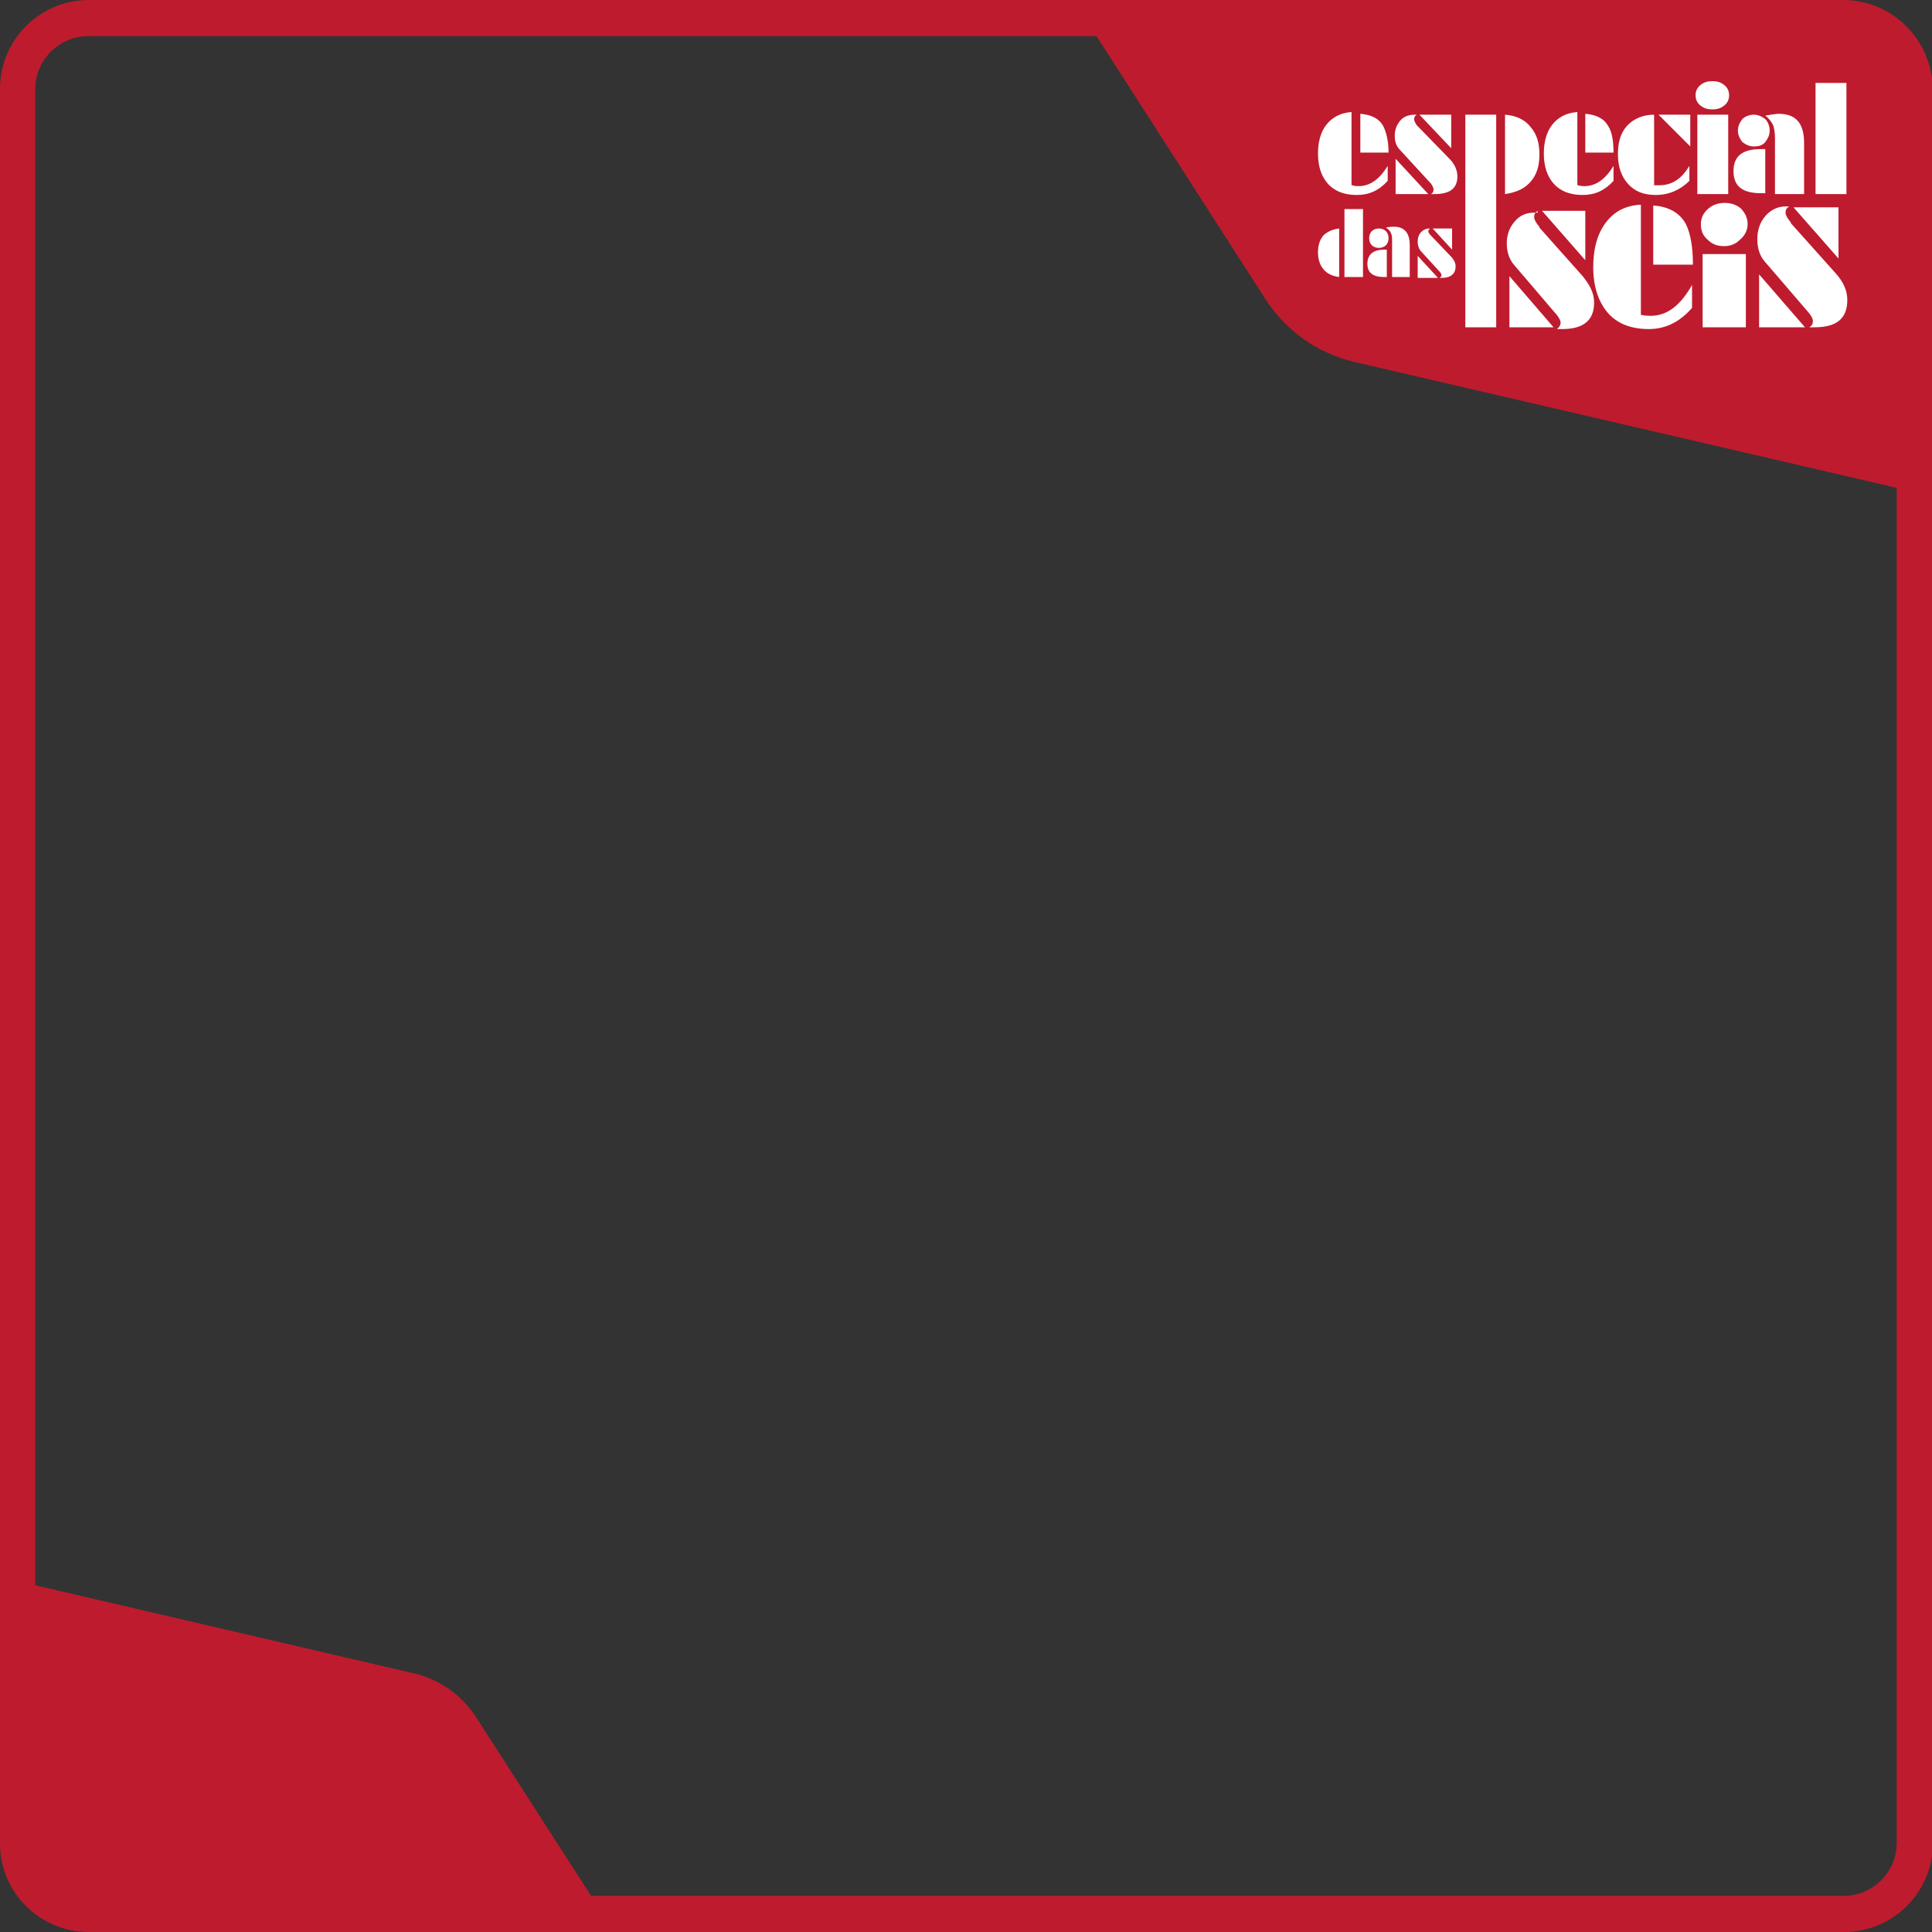 <?xml version="1.0" encoding="utf-8"?>
<!-- Generator: Adobe Illustrator 24.0.1, SVG Export Plug-In . SVG Version: 6.00 Build 0)  -->
<svg version="1.1" id="Camada_1" xmlns="http://www.w3.org/2000/svg" xmlns:xlink="http://www.w3.org/1999/xlink" x="0px" y="0px"
	 viewBox="0 0 219 219" style="enable-background:new 0 0 219 219;" xml:space="preserve">
<rect x="0" y="0" width="219" height="219" fill="#333333" stroke="none"/>
<style type="text/css">
	.st0{fill:#BE1B2E;}
	.st1{fill:#FFFFFF;}
</style>
<path class="st0" d="M208.9,0H10.1C4.5,0,0,4.5,0,10.1V209c0,5.5,4.5,10,10.1,10H209c5.6,0,10.1-4.5,10.1-10.1V10.1
	C219,4.5,214.5,0,208.9,0z M215,208.9c0,3.3-2.7,6-6,6h-142l-13-20.2c-1.6-2.5-4.1-4.3-7-5L4,179.7V10.1c0-3.3,2.7-6,6-6h114.3
	l19.2,29.9c2.3,3.5,5.8,6,9.9,7L215,55.3L215,208.9L215,208.9z"/>
<g>
	<g>
		<path class="st1" d="M153.3,21C153.3,21,153.3,21,153.3,21c0.3,0.1,0.5,0.1,0.7,0.1c1.3,0,2.4-0.8,3.3-2.3v1.7
			c-1,1.1-2.1,1.6-3.5,1.6c-1.4,0-2.5-0.4-3.3-1.3c-0.7-0.8-1.1-1.9-1.1-3.4c0-1.3,0.3-2.4,0.9-3.2c0.7-0.9,1.6-1.4,2.9-1.5V21z
			 M157.4,17.3h-3.2v-4.4c1.2,0.1,2.1,0.5,2.6,1.4C157.1,14.9,157.4,15.9,157.4,17.3z"/>
		<path class="st1" d="M160.6,13c-0.2,0.1-0.3,0.3-0.3,0.5c0,0.2,0.1,0.4,0.3,0.7c0.1,0.1,0.1,0.1,0.1,0.1l3.6,3.7
			c0.6,0.6,0.9,1.3,0.9,2c0,1.4-0.9,2-2.6,2c0,0-0.1,0-0.2,0c-0.1,0-0.2,0-0.2,0c0.2-0.1,0.3-0.3,0.3-0.5c0-0.2-0.1-0.4-0.3-0.7
			c0,0-0.1-0.1-0.1-0.1l-3.4-3.7c-0.4-0.4-0.6-0.9-0.6-1.6c0-0.7,0.2-1.2,0.6-1.7c0.4-0.5,1-0.7,1.7-0.7H160.6z M161.9,22h-3.7v-4
			L161.9,22z M164.5,16.8l-3.6-3.8h3.6V16.8z"/>
		<path class="st1" d="M169.6,37.1h-3.5V13h3.5V37.1z M170.6,22v-9c1.3,0.1,2.3,0.6,2.9,1.4c0.7,0.8,1,1.8,1,3.1
			c0,1.3-0.3,2.3-1,3.1C172.8,21.4,171.9,21.8,170.6,22z"/>
		<path class="st1" d="M178.9,21C178.9,21,178.9,21,178.9,21c0.3,0.1,0.5,0.1,0.7,0.1c1.3,0,2.4-0.8,3.3-2.3v1.7
			c-1,1.1-2.1,1.6-3.5,1.6c-1.4,0-2.5-0.4-3.3-1.3c-0.7-0.8-1.1-1.9-1.1-3.4c0-1.3,0.3-2.4,0.9-3.2c0.7-0.9,1.6-1.4,2.9-1.5V21z
			 M182.9,17.3h-3.2v-4.4c1.2,0.1,2.1,0.5,2.6,1.4C182.7,14.9,182.9,15.9,182.9,17.3z"/>
		<path class="st1" d="M187.6,21c0.1,0,0.3,0,0.5,0c1.4,0,2.5-0.7,3.4-2.2v1.7c-1,1-2.3,1.6-3.8,1.6c-1.4,0-2.4-0.4-3.2-1.3
			c-0.7-0.8-1.1-1.9-1.1-3.3c0-1.4,0.3-2.4,1-3.2c0.7-0.8,1.8-1.3,3.1-1.3V21z M191.6,16.6L188,13h3.6V16.6z"/>
		<path class="st1" d="M196,10.8c0,0.5-0.2,0.9-0.6,1.2c-0.4,0.3-0.8,0.4-1.3,0.4c-0.5,0-0.9-0.1-1.3-0.4c-0.4-0.3-0.6-0.7-0.6-1.2
			c0-0.5,0.2-0.9,0.6-1.2c0.4-0.3,0.8-0.4,1.3-0.4c0.5,0,0.9,0.1,1.3,0.4C195.8,9.9,196,10.3,196,10.8z M195.9,22h-3.5v-9h3.5V22z"
			/>
		<path class="st1" d="M200.1,21.9c-0.1,0-0.3,0-0.5,0c-2.1,0-3.1-0.8-3.1-2.5c0-1.7,1-2.5,3.1-2.5c0.2,0,0.4,0,0.5,0V21.9z
			 M197,14.8c0-0.5,0.2-0.9,0.5-1.3c0.3-0.3,0.8-0.5,1.3-0.5c0.5,0,0.9,0.2,1.3,0.5c0.3,0.3,0.5,0.8,0.5,1.3c0,0.5-0.2,0.9-0.5,1.3
			c-0.3,0.4-0.8,0.5-1.3,0.5c-0.5,0-0.9-0.2-1.3-0.5C197.2,15.7,197,15.3,197,14.8z M201.2,22v-6.4c0-0.6-0.1-1.1-0.2-1.4
			c-0.2-0.4-0.5-0.8-0.9-1.1c0.7-0.1,1.2-0.2,1.5-0.2c2,0,2.9,1.1,2.9,3.3V22H201.2z"/>
		<path class="st1" d="M209.3,22h-3.5V9.4h3.5V22z"/>
	</g>
	<g>
		<path class="st1" d="M151.8,25.9v5.5c-0.8-0.1-1.4-0.4-1.8-0.9c-0.4-0.5-0.6-1.1-0.6-1.9c0-0.8,0.2-1.4,0.6-1.9
			C150.4,26.3,151,26,151.8,25.9z M152.4,23.7h2.1v7.7h-2.1V23.7z"/>
		<path class="st1" d="M157.2,31.4c-0.1,0-0.2,0-0.3,0c-1.3,0-1.9-0.5-1.9-1.5c0-1,0.6-1.6,1.9-1.6c0.1,0,0.2,0,0.3,0V31.4z
			 M155.2,27c0-0.3,0.1-0.6,0.3-0.8c0.2-0.2,0.5-0.3,0.8-0.3c0.3,0,0.6,0.1,0.8,0.3c0.2,0.2,0.3,0.5,0.3,0.8c0,0.3-0.1,0.6-0.3,0.8
			c-0.2,0.2-0.5,0.3-0.8,0.3c-0.3,0-0.6-0.1-0.8-0.3C155.3,27.6,155.2,27.3,155.2,27z M157.8,31.4v-4c0-0.4,0-0.7-0.1-0.9
			c-0.1-0.3-0.3-0.5-0.6-0.7c0.4-0.1,0.7-0.1,0.9-0.1c1.2,0,1.8,0.7,1.8,2.1v3.6H157.8z"/>
		<path class="st1" d="M162.1,25.9c-0.1,0.1-0.2,0.2-0.2,0.3c0,0.1,0.1,0.3,0.2,0.4c0,0,0.1,0.1,0.1,0.1l2.2,2.3
			c0.4,0.4,0.6,0.8,0.6,1.2c0,0.8-0.5,1.3-1.6,1.3c0,0-0.1,0-0.1,0c-0.1,0-0.1,0-0.1,0c0.1-0.1,0.2-0.2,0.2-0.3
			c0-0.1-0.1-0.3-0.2-0.4c0,0,0,0-0.1-0.1l-2.1-2.3c-0.2-0.3-0.3-0.6-0.3-1c0-0.4,0.1-0.8,0.4-1.1c0.3-0.3,0.6-0.4,1-0.4H162.1z
			 M163,31.5h-2.3V29L163,31.5z M164.6,28.3l-2.2-2.4h2.2V28.3z"/>
	</g>
	<path class="st1" d="M174.3,23.9c-0.3,0.2-0.4,0.4-0.4,0.7c0,0.3,0.2,0.6,0.5,1c0.1,0.1,0.1,0.1,0.1,0.2l4.9,5.5
		c0.8,1,1.3,1.9,1.3,3c0,2-1.2,3-3.6,3c-0.1,0-0.2,0-0.3,0c-0.1,0-0.2,0-0.3,0c0.2-0.2,0.4-0.4,0.4-0.7c0-0.3-0.2-0.6-0.5-1
		c0,0-0.1-0.1-0.1-0.1l-4.7-5.5c-0.5-0.6-0.8-1.4-0.8-2.4c0-1,0.3-1.8,0.9-2.5c0.6-0.7,1.3-1,2.3-1H174.3z M176.1,37.1h-5v-5.8
		L176.1,37.1z M179.7,29.5l-4.9-5.6h4.9V29.5z"/>
	<path class="st1" d="M186.1,35.7C186.1,35.7,186.1,35.7,186.1,35.7c0.4,0.1,0.8,0.1,1,0.1c1.9,0,3.4-1.2,4.7-3.5v2.6
		c-1.4,1.6-3,2.4-4.9,2.4c-2,0-3.6-0.6-4.7-1.9c-1-1.2-1.6-2.9-1.6-5.1c0-2,0.4-3.6,1.3-4.9c1-1.4,2.3-2.1,4.1-2.2V35.7z M191.9,30
		h-4.5v-6.7c1.7,0.1,3,0.8,3.7,2.1C191.6,26.4,191.9,27.9,191.9,30z"/>
	<path class="st1" d="M202.8,23.4c-0.3,0.2-0.4,0.4-0.4,0.7c0,0.3,0.2,0.6,0.5,1c0.1,0.1,0.1,0.1,0.1,0.2l5.1,5.7c0.9,1,1.3,2,1.3,3
		c0,2.1-1.2,3.1-3.7,3.1c-0.1,0-0.2,0-0.3,0c-0.1,0-0.2,0-0.3,0c0.3-0.2,0.4-0.4,0.4-0.7c0-0.3-0.2-0.6-0.5-1c0,0-0.1-0.1-0.1-0.1
		l-4.9-5.7c-0.5-0.6-0.8-1.4-0.8-2.5c0-1,0.3-1.9,0.9-2.6c0.6-0.7,1.4-1.1,2.3-1.1H202.8z M204.6,37.1h-5.2v-6L204.6,37.1z
		 M208.4,29.3l-5.1-5.8h5.1V29.3z"/>
	<rect x="193" y="28.8" class="st1" width="4.9" height="8.3"/>
	<path class="st1" d="M198.1,25.4c0,0.7-0.3,1.3-0.9,1.8c-0.5,0.5-1.1,0.7-1.8,0.7c-0.7,0-1.3-0.2-1.8-0.7c-0.6-0.5-0.8-1.1-0.8-1.8
		c0-0.7,0.3-1.3,0.9-1.8c0.5-0.4,1.1-0.6,1.8-0.6c0.7,0,1.3,0.2,1.8,0.6C197.8,24.1,198.1,24.7,198.1,25.4z"/>
</g>
</svg>
